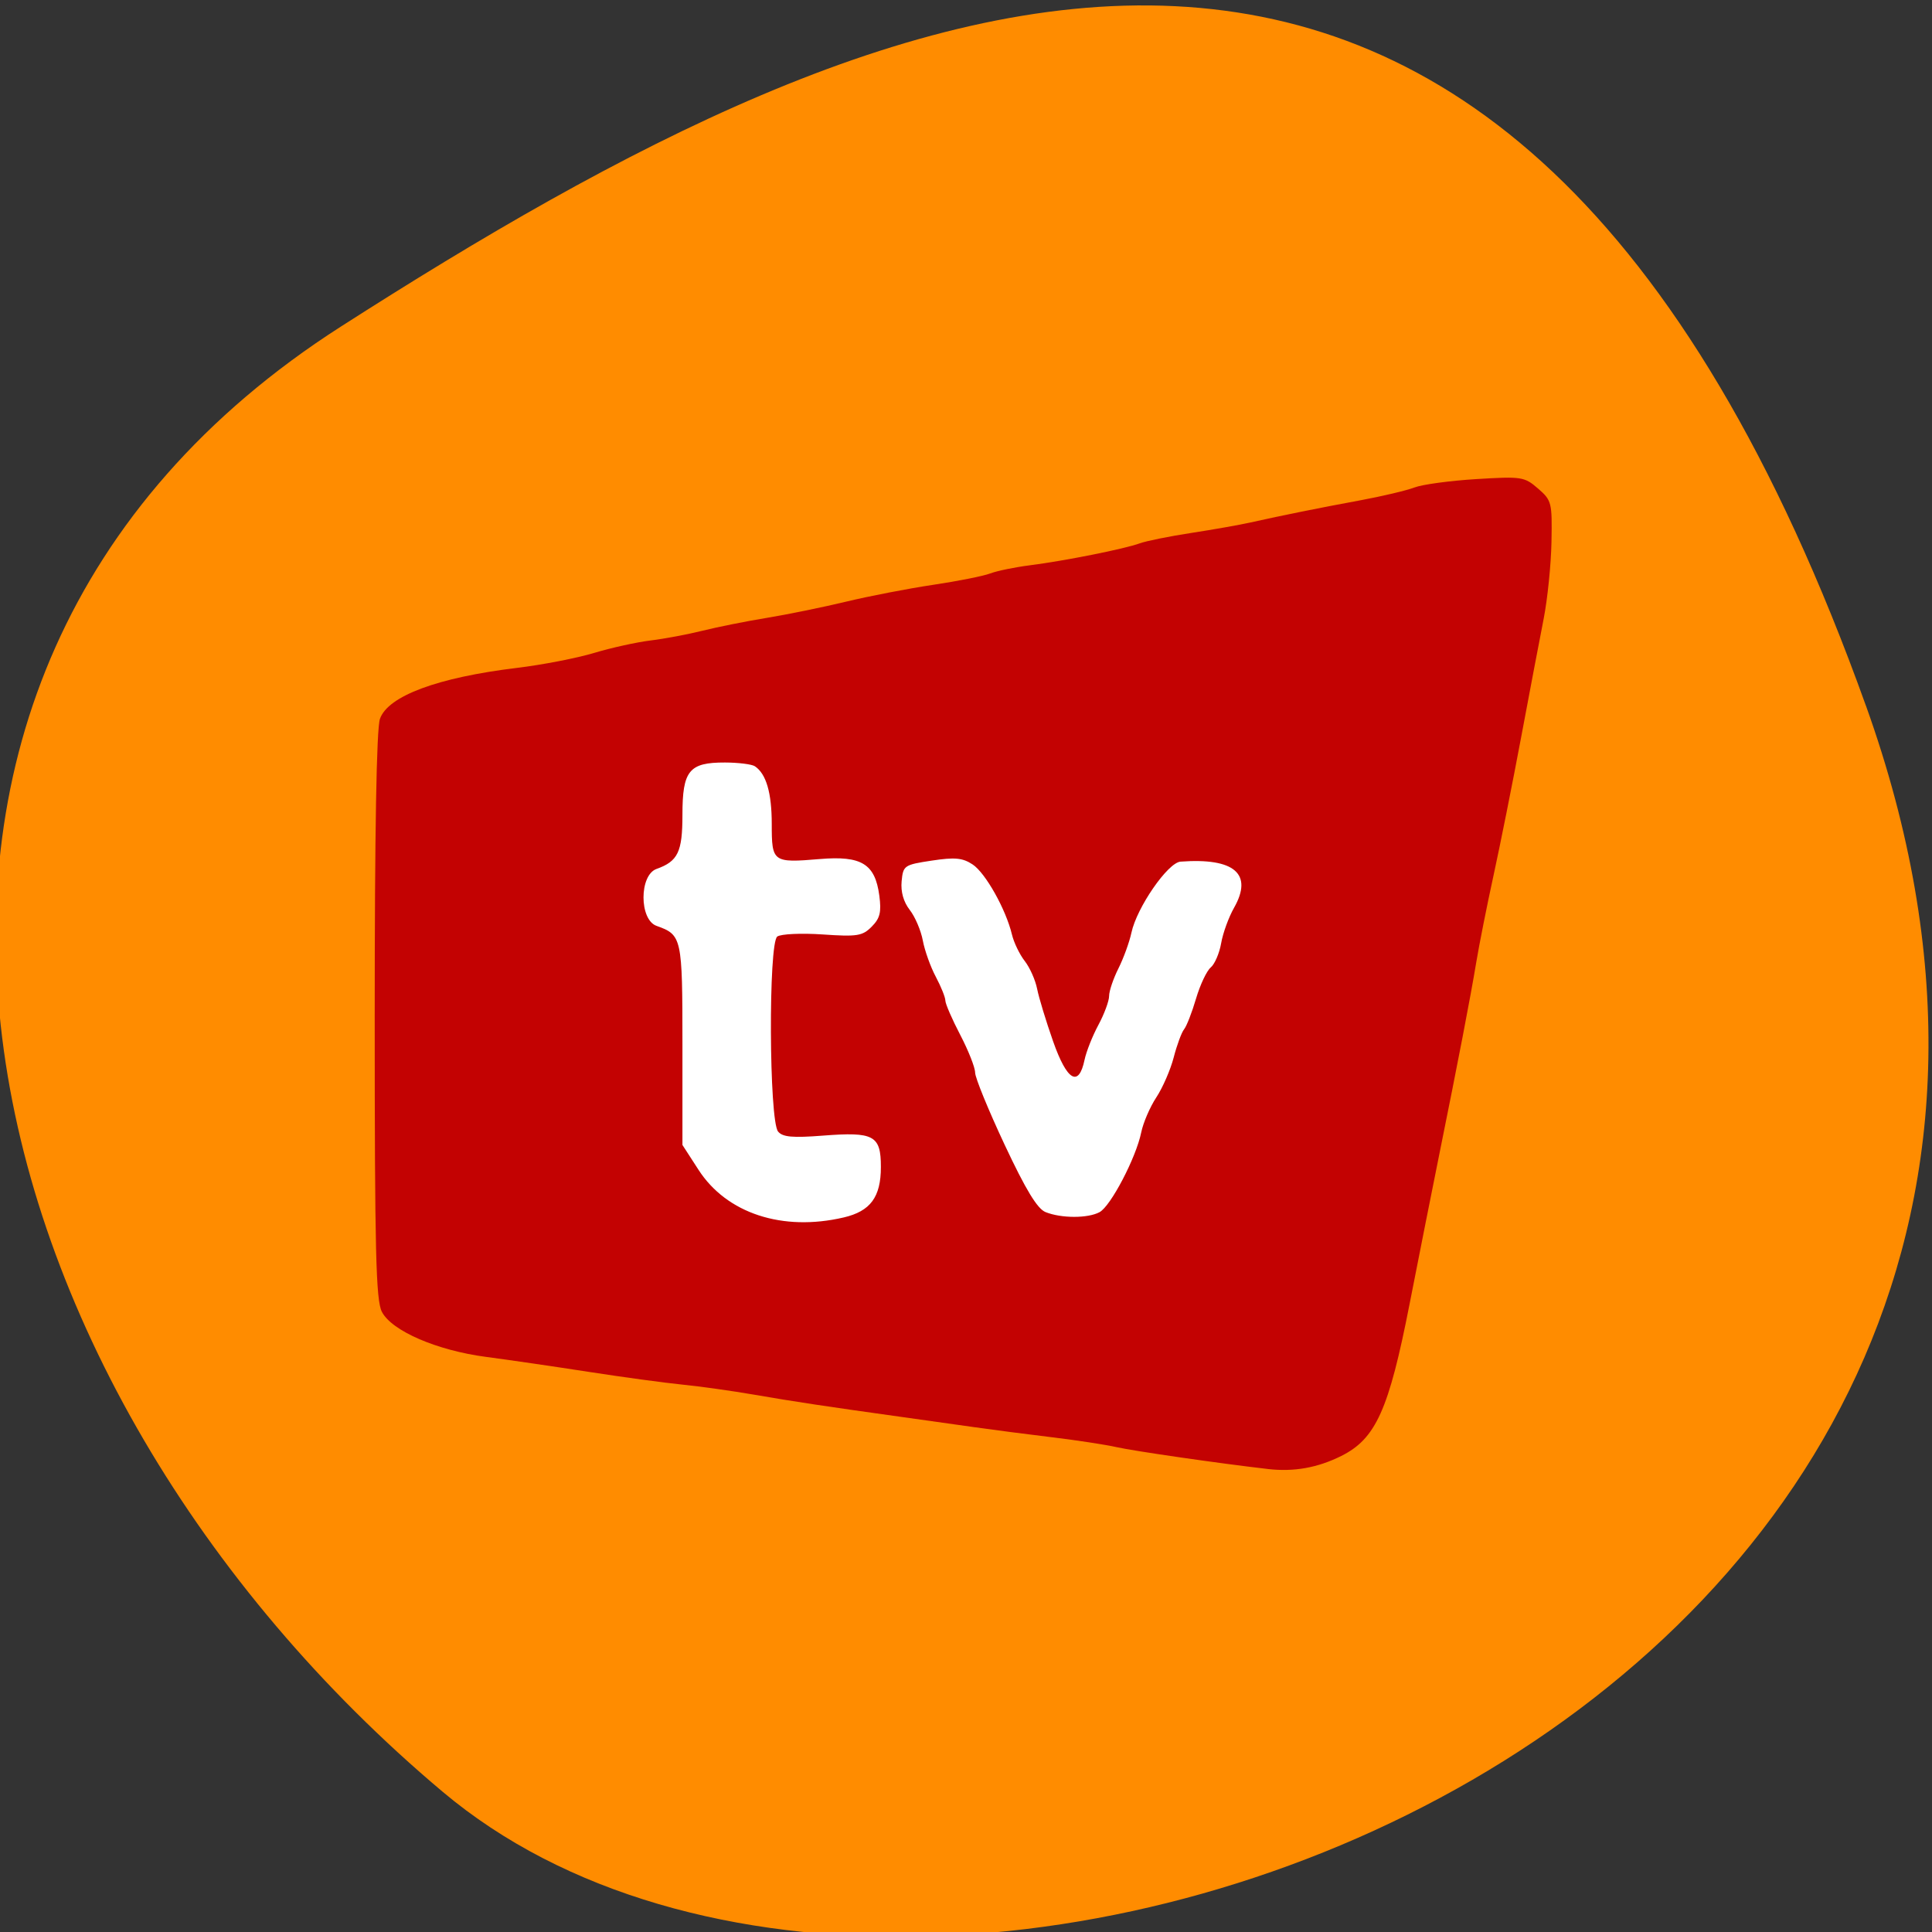 <svg xmlns="http://www.w3.org/2000/svg" viewBox="0 0 256 256"><rect x="0" y="0" width="256" height="256" fill="#333333" stroke="none"/><defs><clipPath><path d="M 0,64 H64 V128 H0 z"/></clipPath></defs><g color="#000"><path d="m -1360.14 1641.33 c 46.11 -98.28 -119.59 -146.07 -181.85 -106.06 -62.25 40.01 -83.52 108.58 -13.01 143.08 70.51 34.501 148.75 61.26 194.86 -37.03 z" transform="matrix(1.037 0 0 -1.357 1657.71 2320.79)" fill="#ff8c00"/></g><rect width="92.7" height="62.63" x="77.66" y="100.67" rx="3.581" ry="3.047" fill="#fff" stroke="#bf0100" stroke-width="0.075"/><path d="m 96.6 18.03 c -6.429 -0.74 -17.717 -2.37 -20.05 -2.896 -1.451 -0.327 -5.3 -0.917 -8.555 -1.309 -3.255 -0.393 -7.84 -0.988 -10.191 -1.323 -2.35 -0.335 -6.641 -0.939 -9.533 -1.341 -10.1 -1.406 -14.502 -2.069 -19.724 -2.975 -2.893 -0.501 -7.183 -1.103 -9.533 -1.338 -2.35 -0.234 -7.972 -1 -12.492 -1.702 -4.52 -0.701 -10.585 -1.586 -13.478 -1.965 -6.553 -0.859 -12.543 -3.448 -13.845 -5.984 -0.792 -1.544 -0.948 -7.967 -0.948 -39.2 0 -24.456 0.239 -38.05 0.692 -39.36 1.05 -3.034 7.651 -5.49 18.18 -6.761 3.327 -0.402 7.912 -1.291 10.191 -1.977 2.278 -0.685 5.649 -1.429 7.49 -1.654 1.841 -0.224 4.948 -0.808 6.904 -1.297 1.956 -0.489 5.775 -1.253 8.487 -1.696 2.712 -0.444 7.446 -1.412 10.52 -2.151 3.074 -0.739 8.257 -1.742 11.519 -2.228 3.262 -0.486 6.664 -1.163 7.561 -1.505 0.897 -0.342 3.257 -0.828 5.246 -1.082 4.637 -0.59 12.581 -2.176 14.568 -2.908 0.847 -0.312 3.907 -0.931 6.8 -1.375 2.893 -0.444 6.443 -1.071 7.89 -1.394 4.383 -0.978 8.932 -1.896 14.523 -2.931 2.925 -0.541 6.167 -1.309 7.205 -1.707 1.038 -0.398 4.72 -0.897 8.183 -1.109 6.02 -0.369 6.379 -0.314 8.183 1.249 1.814 1.572 1.884 1.85 1.785 7.077 -0.056 2.993 -0.525 7.588 -1.041 10.213 -0.516 2.624 -1.86 9.689 -2.985 15.7 -1.126 6.01 -2.763 14.208 -3.639 18.215 -0.876 4.01 -1.914 9.223 -2.306 11.591 -0.773 4.663 -2.375 12.986 -4.909 25.501 -0.885 4.372 -2.652 13.27 -3.926 19.775 -2.742 14 -4.467 17.836 -9.05 20.12 -3.146 1.568 -6.281 2.125 -9.724 1.729 z m -56.21 -33.33 c 3.551 -0.829 4.931 -2.702 4.931 -6.691 0 -4.182 -0.916 -4.678 -7.667 -4.154 -4.04 0.314 -5.35 0.196 -5.953 -0.536 -1.203 -1.46 -1.298 -25.02 -0.104 -25.845 0.496 -0.344 3.204 -0.467 6.02 -0.274 4.573 0.314 5.26 0.205 6.487 -1.031 1.104 -1.112 1.301 -1.917 1.01 -4.114 -0.56 -4.208 -2.352 -5.31 -7.881 -4.847 -6.24 0.523 -6.373 0.427 -6.373 -4.636 0 -4.139 -0.732 -6.647 -2.235 -7.658 -0.398 -0.268 -2.179 -0.491 -3.959 -0.497 -4.761 -0.015 -5.64 1.068 -5.64 6.945 0 4.908 -0.593 6.144 -3.432 7.157 -2.302 0.821 -2.302 6.723 0 7.544 3.364 1.2 3.432 1.511 3.432 15.712 v 13.318 l 2.137 3.304 c 3.732 5.771 11.125 8.194 19.231 6.302 z m 33.906 -0.704 c 1.488 -0.802 4.839 -7.219 5.523 -10.573 0.26 -1.275 1.161 -3.362 2 -4.637 0.842 -1.275 1.879 -3.66 2.304 -5.299 0.425 -1.639 1.044 -3.315 1.376 -3.723 0.332 -0.409 1.044 -2.236 1.581 -4.06 0.538 -1.825 1.413 -3.681 1.945 -4.126 0.532 -0.445 1.155 -1.896 1.386 -3.226 0.23 -1.33 0.997 -3.436 1.704 -4.682 2.553 -4.497 0.059 -6.649 -7.091 -6.118 -1.678 0.125 -5.786 6.068 -6.502 9.408 -0.27 1.258 -1.046 3.392 -1.725 4.744 -0.679 1.352 -1.235 2.995 -1.235 3.653 0 0.657 -0.639 2.383 -1.419 3.835 -0.781 1.452 -1.606 3.532 -1.834 4.623 -0.773 3.695 -2.325 2.782 -4.166 -2.45 -0.935 -2.657 -1.887 -5.786 -2.117 -6.953 -0.229 -1.167 -0.97 -2.83 -1.646 -3.695 -0.676 -0.866 -1.437 -2.444 -1.692 -3.509 -0.8 -3.338 -3.505 -8.159 -5.21 -9.284 -1.331 -0.878 -2.346 -0.974 -5.419 -0.509 -3.652 0.553 -3.789 0.646 -3.988 2.732 -0.133 1.392 0.249 2.744 1.076 3.803 0.706 0.904 1.485 2.729 1.732 4.057 0.247 1.328 1.02 3.487 1.718 4.798 0.698 1.311 1.268 2.731 1.268 3.155 0 0.424 0.888 2.47 1.972 4.548 1.085 2.078 1.972 4.327 1.972 4.998 0 0.671 1.757 4.966 3.905 9.544 2.801 5.971 4.334 8.497 5.424 8.937 2.074 0.838 5.61 0.843 7.154 0.011 z" fill="#c30202" transform="translate(71.4 176.62)"/></svg>